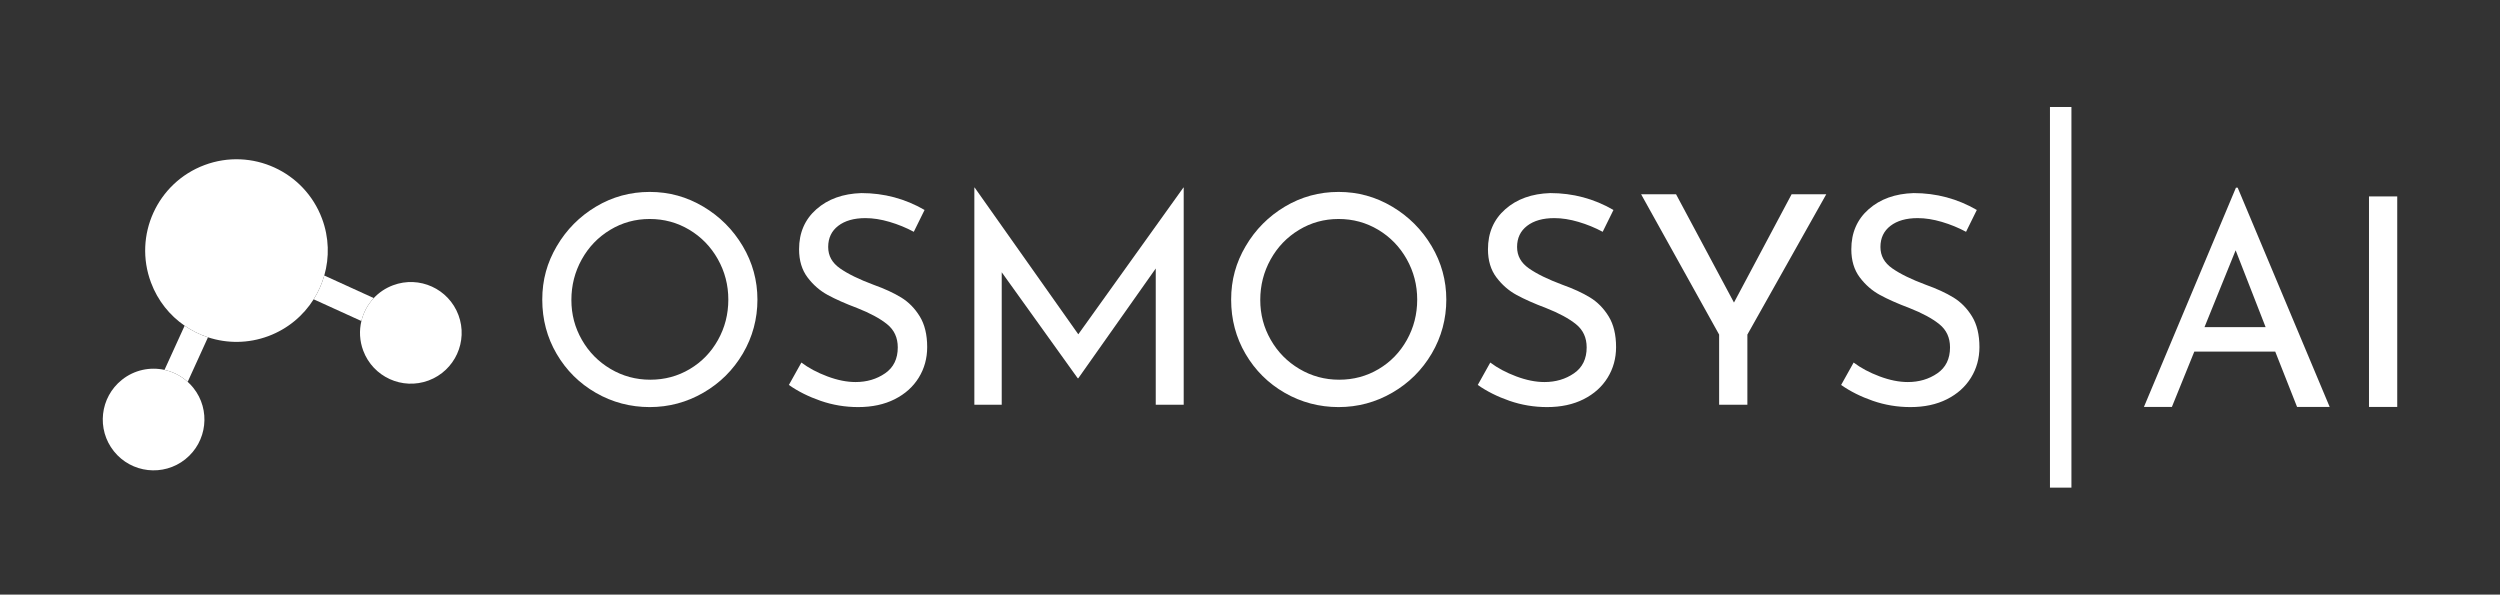 <?xml version="1.0" encoding="UTF-8"?><svg id="Layer_1" xmlns="http://www.w3.org/2000/svg" viewBox="0 0 3161.51 751.97"><rect x="0" y="0" width="3161.51" height="751.97" fill="#333333" stroke="none"/><defs><style>.cls-1{fill:#fff;stroke-width:0px;}</style></defs><path class="cls-1" d="m2877.28,444.66h-102.36l-28.35,69.96h-35.35l116.35-277.26h2.21l116.35,277.26h-41.24l-27.61-69.96Zm-12.15-30.93l-37.93-97.21-39.4,97.21h77.32Z"/><path class="cls-1" d="m3031.55,248.4v266.21h-35.72V248.4h35.72Z"/><rect class="cls-1" x="2592.39" y="135.3" width="27.15" height="481.36"/><path class="cls-1" d="m704.17,311.18c12.27-20.86,28.78-37.49,49.52-49.89,20.74-12.39,43.38-18.59,67.93-18.59s46.88,6.2,67.75,18.59c20.86,12.4,37.49,29.03,49.89,49.89,12.39,20.87,18.59,43.45,18.59,67.75s-6.14,47.26-18.41,68.12c-12.28,20.87-28.9,37.37-49.89,49.52-20.99,12.15-43.63,18.23-67.93,18.23s-47.26-6.01-68.12-18.04c-20.87-12.02-37.37-28.41-49.52-49.15-12.15-20.74-18.23-43.63-18.23-68.67s6.13-46.88,18.41-67.75Zm31.67,118.56c8.84,15.47,20.92,27.74,36.27,36.82,15.34,9.09,32.09,13.62,50.26,13.62s34.79-4.48,49.89-13.44c15.1-8.96,27-21.23,35.71-36.82,8.71-15.58,13.07-32.59,13.07-51s-4.42-35.47-13.26-51.18c-8.84-15.7-20.87-28.1-36.08-37.19-15.22-9.08-31.91-13.62-50.08-13.62s-34.86,4.6-50.07,13.81c-15.22,9.2-27.19,21.67-35.9,37.37-8.72,15.71-13.07,32.77-13.07,51.18s4.42,34.98,13.26,50.44Z"/><path class="cls-1" d="m1125.02,280.62c-10.8-3.19-20.99-4.79-30.56-4.79-14.49,0-25.96,3.26-34.43,9.76-8.47,6.51-12.7,15.41-12.7,26.7s4.97,20.07,14.91,27.06c9.94,7,24.12,13.93,42.53,20.8,13.75,4.91,25.34,10.25,34.8,16.02,9.45,5.77,17.3,13.75,23.56,23.93,6.26,10.19,9.39,23.14,9.39,38.85,0,14.24-3.56,27.12-10.68,38.66-7.12,11.54-17.25,20.62-30.38,27.25-13.14,6.63-28.54,9.94-46.21,9.94-16.45,0-32.28-2.64-47.5-7.91-15.22-5.28-28.6-11.97-40.13-20.07l15.83-28.35c9.08,6.88,20,12.7,32.77,17.49,12.76,4.79,24.67,7.18,35.72,7.18,14.23,0,26.69-3.68,37.37-11.05,10.68-7.36,16.02-18.28,16.02-32.77,0-12.27-4.48-22.03-13.44-29.27-8.96-7.24-21.54-14.05-37.74-20.43-14.98-5.64-27.43-11.17-37.37-16.57-9.94-5.4-18.47-12.82-25.59-22.28-7.12-9.45-10.68-21.29-10.68-35.53,0-20.86,7.3-37.74,21.91-50.63,14.6-12.89,33.57-19.7,56.89-20.43,28.72,0,55.35,7.12,79.9,21.35l-13.62,27.62c-9.57-5.15-19.76-9.32-30.56-12.52Z"/><path class="cls-1" d="m1496.91,237.17v274.68h-35.35v-172.32l-97.94,138.81h-.74l-96.1-134.03v167.53h-34.61V237.17h.37l131.08,185.58,132.92-185.58h.37Z"/><path class="cls-1" d="m1575.33,311.18c12.27-20.86,28.78-37.49,49.52-49.89,20.74-12.39,43.38-18.59,67.93-18.59s46.88,6.2,67.75,18.59c20.86,12.4,37.49,29.03,49.89,49.89,12.39,20.87,18.59,43.45,18.59,67.75s-6.14,47.26-18.41,68.12c-12.28,20.87-28.9,37.37-49.89,49.52-20.99,12.15-43.63,18.23-67.93,18.23s-47.26-6.01-68.12-18.04c-20.87-12.02-37.37-28.41-49.52-49.15-12.15-20.74-18.23-43.63-18.23-68.67s6.13-46.88,18.41-67.75Zm31.67,118.56c8.84,15.47,20.92,27.74,36.27,36.82,15.34,9.09,32.09,13.62,50.26,13.62s34.79-4.48,49.89-13.44c15.1-8.96,27-21.23,35.71-36.82,8.71-15.58,13.07-32.59,13.07-51s-4.42-35.47-13.26-51.18c-8.84-15.7-20.87-28.1-36.08-37.19-15.22-9.08-31.91-13.62-50.08-13.62s-34.86,4.6-50.07,13.81c-15.22,9.2-27.19,21.67-35.9,37.37-8.72,15.71-13.07,32.77-13.07,51.18s4.42,34.98,13.26,50.44Z"/><path class="cls-1" d="m1996.19,280.62c-10.8-3.19-20.99-4.79-30.56-4.79-14.49,0-25.96,3.26-34.43,9.76-8.47,6.51-12.7,15.41-12.7,26.7s4.97,20.07,14.91,27.06c9.94,7,24.12,13.93,42.53,20.8,13.75,4.91,25.34,10.25,34.8,16.02,9.45,5.77,17.3,13.75,23.56,23.93,6.26,10.19,9.39,23.14,9.39,38.85,0,14.24-3.56,27.12-10.68,38.66-7.12,11.54-17.25,20.62-30.38,27.25-13.14,6.63-28.54,9.94-46.21,9.94-16.45,0-32.28-2.64-47.5-7.91-15.22-5.28-28.6-11.97-40.13-20.07l15.83-28.35c9.08,6.88,20,12.7,32.77,17.49,12.76,4.79,24.67,7.18,35.72,7.18,14.23,0,26.69-3.68,37.37-11.05,10.68-7.36,16.02-18.28,16.02-32.77,0-12.27-4.48-22.03-13.44-29.27-8.96-7.24-21.54-14.05-37.74-20.43-14.98-5.64-27.43-11.17-37.37-16.57-9.94-5.4-18.47-12.82-25.59-22.28-7.12-9.45-10.68-21.29-10.68-35.53,0-20.86,7.3-37.74,21.91-50.63,14.6-12.89,33.57-19.7,56.89-20.43,28.72,0,55.35,7.12,79.9,21.35l-13.62,27.62c-9.57-5.15-19.76-9.32-30.56-12.52Z"/><path class="cls-1" d="m2309.52,245.64l-99.78,177.48v88.74h-35.72v-88.74l-98.68-177.48h44.18l73.27,136.97,72.9-136.97h43.82Z"/><path class="cls-1" d="m2455.7,280.62c-10.8-3.19-20.99-4.79-30.56-4.79-14.49,0-25.96,3.26-34.43,9.76-8.47,6.51-12.7,15.41-12.7,26.7s4.97,20.07,14.91,27.06c9.94,7,24.12,13.93,42.53,20.8,13.75,4.91,25.34,10.25,34.8,16.02,9.45,5.77,17.3,13.75,23.56,23.93,6.26,10.19,9.39,23.14,9.39,38.85,0,14.24-3.56,27.12-10.68,38.66-7.12,11.54-17.25,20.62-30.38,27.25-13.14,6.63-28.54,9.94-46.21,9.94-16.45,0-32.28-2.64-47.5-7.91-15.22-5.28-28.6-11.97-40.13-20.07l15.83-28.35c9.08,6.88,20,12.7,32.77,17.49,12.76,4.79,24.67,7.18,35.72,7.18,14.23,0,26.69-3.68,37.37-11.05,10.68-7.36,16.02-18.28,16.02-32.77,0-12.27-4.48-22.03-13.44-29.27-8.96-7.24-21.54-14.05-37.74-20.43-14.98-5.64-27.43-11.17-37.37-16.57-9.94-5.4-18.47-12.82-25.59-22.28-7.12-9.45-10.68-21.29-10.68-35.53,0-20.86,7.3-37.74,21.91-50.63,14.6-12.89,33.57-19.7,56.89-20.43,28.72,0,55.35,7.12,79.9,21.35l-13.62,27.62c-9.57-5.15-19.76-9.32-30.56-12.52Z"/><path class="cls-1" d="m472.67,376.95c-7.68,8.18-13.08,18.24-15.66,29.04l-60.35-27.5c5.9-9.32,10.41-19.47,13.43-30.08l62.58,28.54Z"/><path class="cls-1" d="m263.02,426.55l-25.67,56.34c-8.47-7.68-18.63-12.78-29.33-15.11l25.47-55.89c9.07,6.29,19.03,11.2,29.53,14.67Z"/><path class="cls-1" d="m542.04,481.15c-33.25,12.39-70.26-4.46-82.7-37.71-4.66-12.44-5.2-25.42-2.33-37.46,2.58-10.8,7.98-20.86,15.66-29.04,6.54-6.99,14.82-12.64,24.38-16.2,33.25-12.44,70.26,4.41,82.7,37.66,12.44,33.25-4.46,70.31-37.71,82.75Z"/><path class="cls-1" d="m234.33,580.8c-27.75,22.1-68.18,17.59-90.33-10.16-22.15-27.75-17.59-68.18,10.16-90.33,15.76-12.59,35.63-16.55,53.86-12.54,10.7,2.33,20.86,7.43,29.33,15.11,2.53,2.28,4.91,4.81,7.14,7.58,22.15,27.7,17.59,68.18-10.16,90.33Z"/><path class="cls-1" d="m410.09,348.41c-3.02,10.6-7.53,20.76-13.43,30.08-12.98,20.61-32.6,37.31-57.18,46.53-25.57,9.56-52.37,9.46-76.46,1.54-10.5-3.47-20.46-8.37-29.53-14.67-18.83-12.93-33.99-31.61-42.56-54.61-22.35-59.71,7.98-126.21,67.74-148.55,59.71-22.3,126.21,7.98,148.55,67.74,8.97,23.98,9.41,49.06,2.87,71.95Z"/></svg>